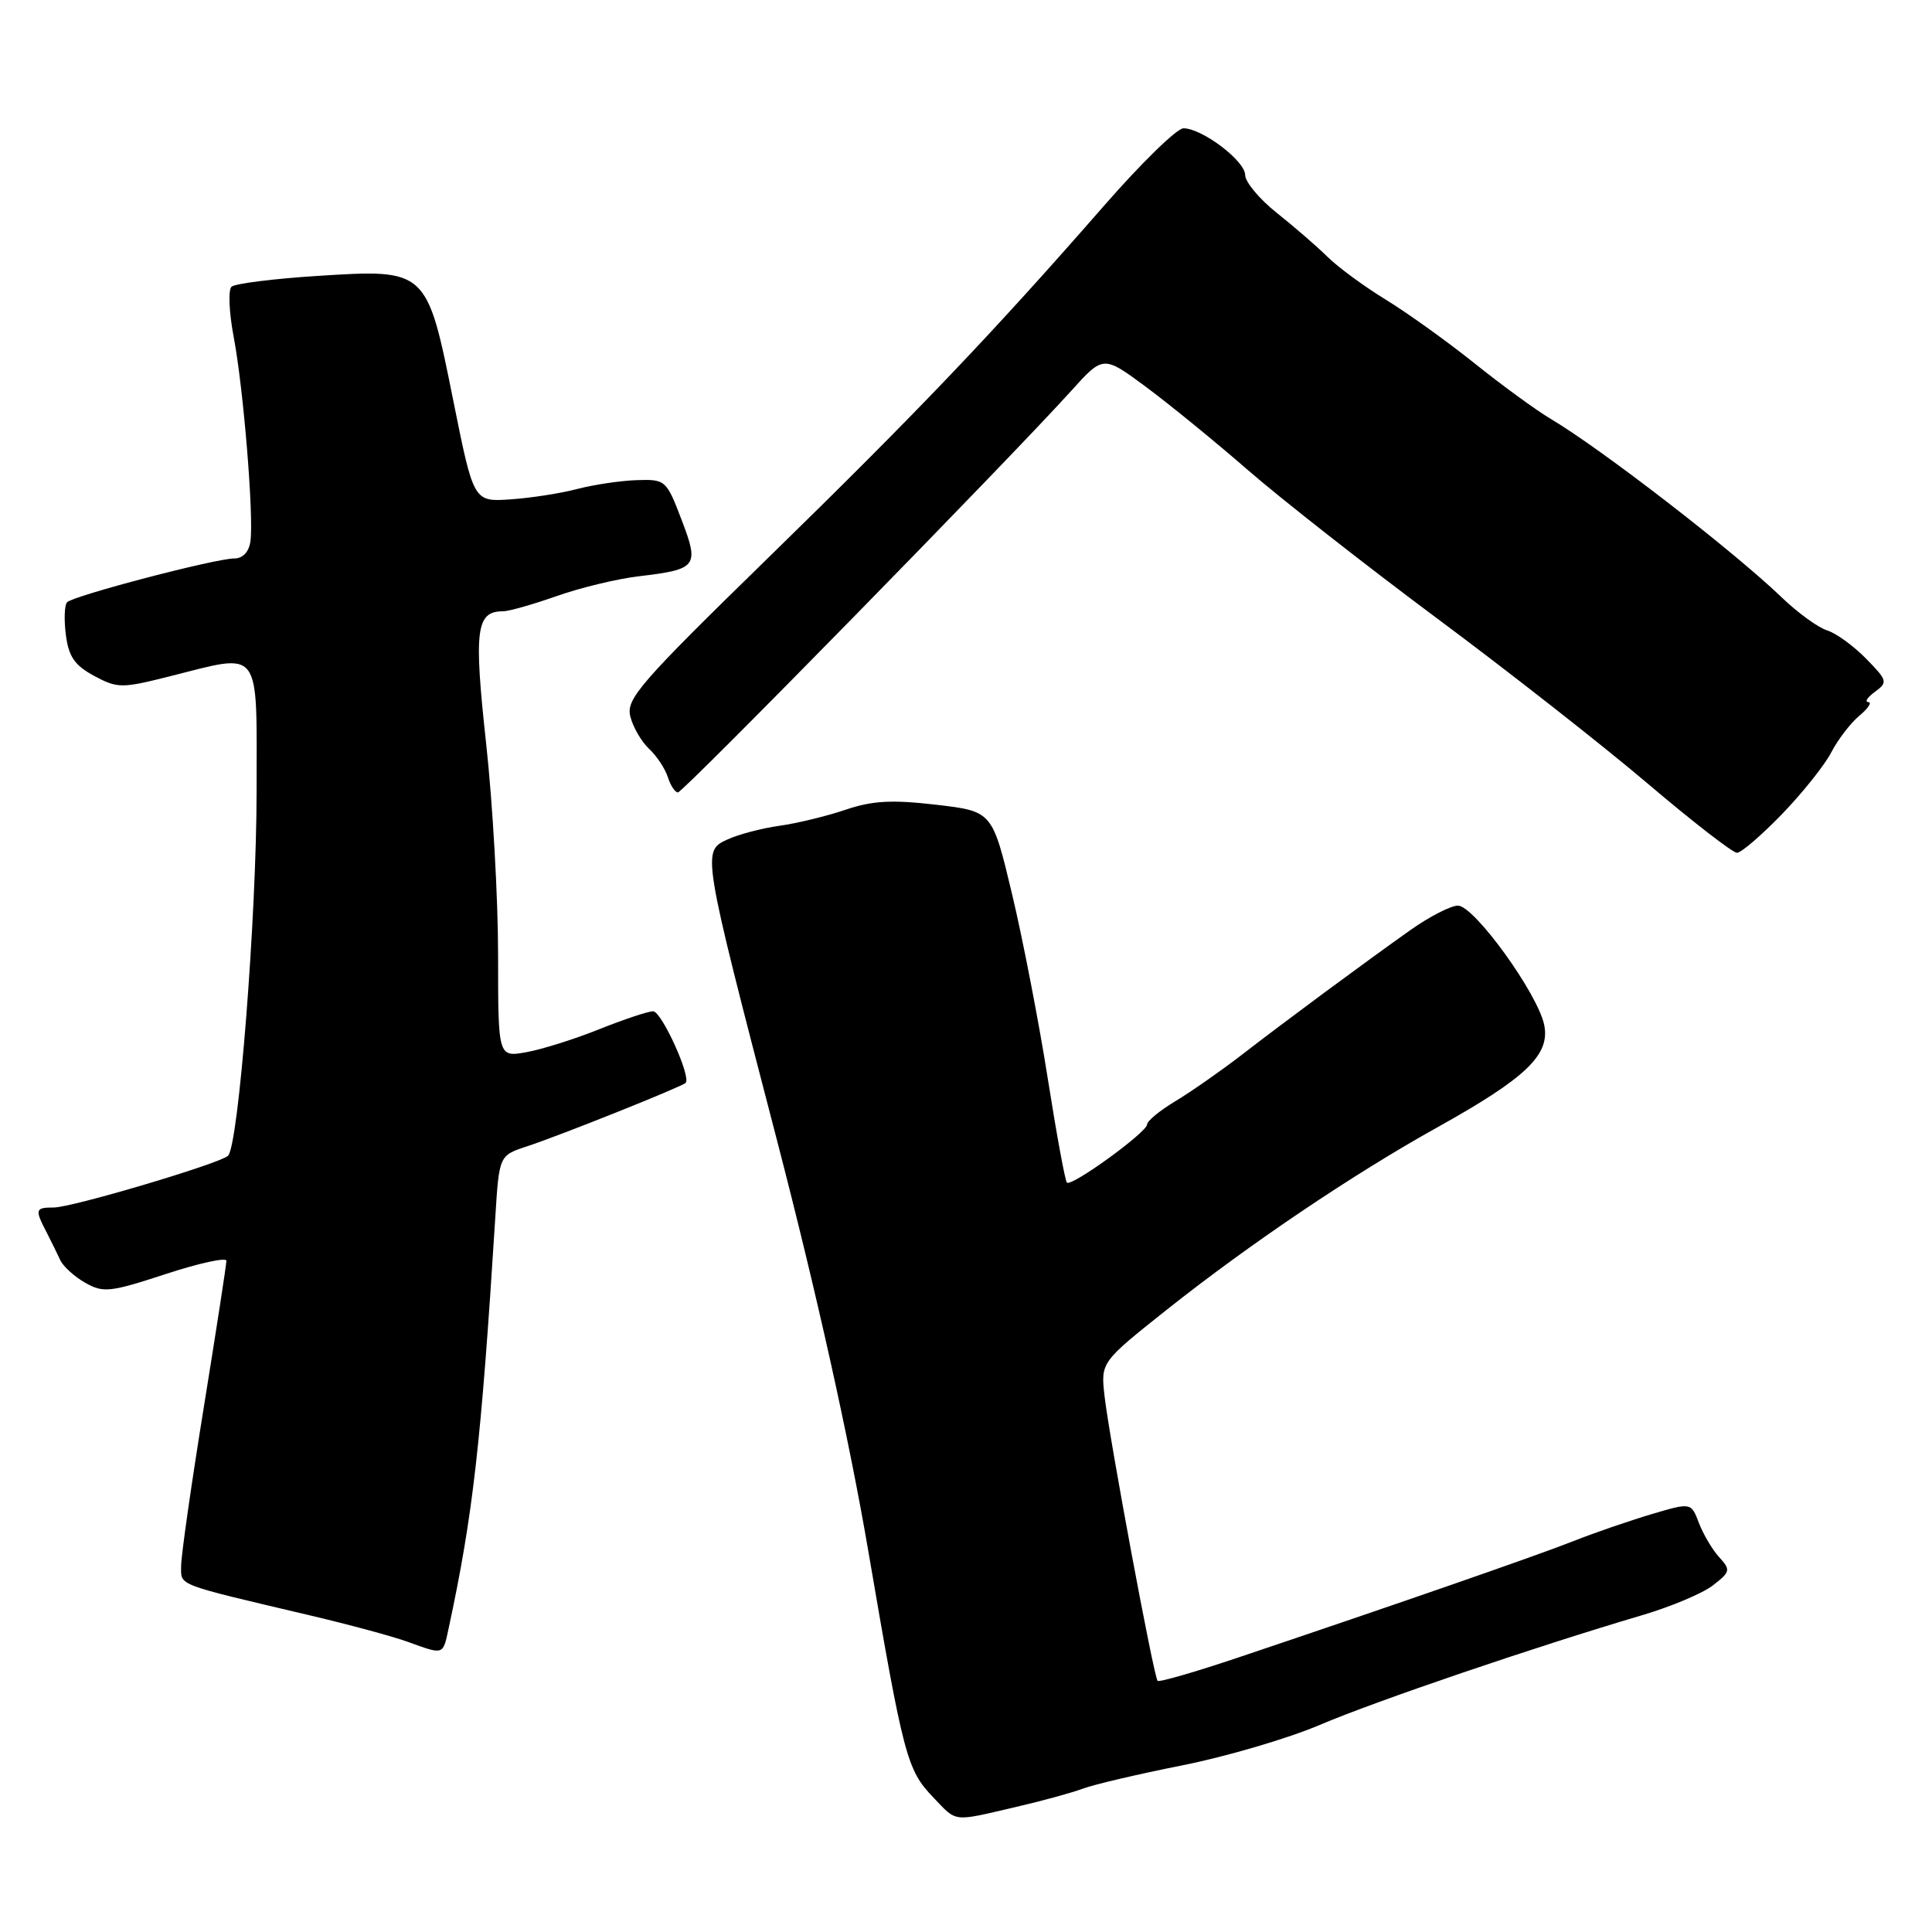 <?xml version="1.0" encoding="UTF-8" standalone="no"?>
<!DOCTYPE svg PUBLIC "-//W3C//DTD SVG 1.1//EN" "http://www.w3.org/Graphics/SVG/1.1/DTD/svg11.dtd" >
<svg xmlns="http://www.w3.org/2000/svg" xmlns:xlink="http://www.w3.org/1999/xlink" version="1.1" viewBox="0 0 256 256">
 <g >
 <path fill="currentColor"
d=" M 134.42 239.48 C 138.02 238.65 142.10 237.53 143.50 237.00 C 144.90 236.47 150.82 235.08 156.65 233.92 C 162.48 232.76 170.68 230.35 174.88 228.56 C 182.31 225.39 203.45 218.20 217.50 214.05 C 221.35 212.92 225.61 211.13 226.97 210.07 C 229.29 208.27 229.35 208.04 227.79 206.32 C 226.88 205.32 225.68 203.28 225.11 201.79 C 224.08 199.08 224.08 199.08 218.79 200.65 C 215.88 201.52 211.25 203.11 208.50 204.20 C 203.62 206.13 185.01 212.59 164.13 219.61 C 158.43 221.53 153.59 222.93 153.39 222.72 C 152.88 222.22 147.00 190.64 146.36 185.00 C 145.85 180.50 145.85 180.50 154.66 173.50 C 165.60 164.82 179.20 155.65 190.38 149.42 C 202.21 142.84 205.41 139.78 204.62 135.83 C 203.79 131.69 195.34 120.00 193.18 120.00 C 192.24 120.00 189.40 121.46 186.87 123.25 C 180.54 127.74 170.48 135.18 164.50 139.80 C 161.75 141.92 157.81 144.67 155.75 145.91 C 153.69 147.15 152.00 148.53 152.00 148.99 C 152.00 150.02 141.97 157.30 141.37 156.70 C 141.13 156.46 139.99 150.25 138.83 142.88 C 137.67 135.52 135.55 124.55 134.11 118.50 C 131.49 107.50 131.49 107.50 124.03 106.63 C 118.17 105.95 115.59 106.09 112.03 107.30 C 109.54 108.14 105.60 109.10 103.28 109.42 C 100.96 109.75 97.89 110.55 96.45 111.21 C 92.98 112.79 92.96 112.65 102.93 151.00 C 108.20 171.28 112.52 190.69 115.05 205.50 C 119.73 232.86 120.17 234.52 123.67 238.17 C 126.84 241.49 126.14 241.40 134.42 239.48 Z  M 59.45 215.75 C 62.67 200.75 63.74 191.36 65.63 161.30 C 66.14 153.11 66.14 153.11 69.82 151.90 C 74.21 150.46 90.33 144.01 90.85 143.49 C 91.62 142.71 87.66 134.00 86.54 134.00 C 85.88 134.00 82.68 135.07 79.42 136.37 C 76.17 137.68 71.81 139.05 69.75 139.42 C 66.00 140.09 66.00 140.09 66.00 126.55 C 66.00 119.10 65.29 106.46 64.41 98.46 C 62.77 83.44 63.08 81.00 66.65 81.00 C 67.42 81.00 70.63 80.09 73.77 78.98 C 76.92 77.87 81.81 76.69 84.64 76.36 C 92.40 75.44 92.68 75.07 90.30 68.84 C 88.30 63.61 88.18 63.50 84.38 63.62 C 82.25 63.69 78.70 64.22 76.50 64.79 C 74.30 65.37 70.31 65.99 67.63 66.17 C 62.76 66.50 62.76 66.50 60.07 53.12 C 56.56 35.63 56.58 35.64 42.07 36.56 C 36.26 36.93 31.13 37.58 30.68 37.99 C 30.22 38.41 30.35 41.39 30.96 44.62 C 32.26 51.44 33.65 68.46 33.18 71.75 C 32.98 73.14 32.17 74.00 31.04 74.00 C 28.54 74.00 9.65 78.95 8.88 79.81 C 8.54 80.19 8.47 82.14 8.73 84.14 C 9.09 87.00 9.90 88.17 12.46 89.55 C 15.55 91.21 16.11 91.22 22.32 89.66 C 34.82 86.52 34.00 85.45 34.00 104.86 C 34.00 121.37 31.61 151.84 30.21 153.15 C 29.10 154.19 9.52 160.00 7.14 160.00 C 4.67 160.00 4.59 160.24 6.16 163.26 C 6.79 164.49 7.62 166.18 8.00 167.00 C 8.39 167.82 9.87 169.17 11.30 169.98 C 13.68 171.33 14.60 171.23 21.95 168.82 C 26.38 167.37 30.00 166.58 30.00 167.06 C 30.00 167.55 28.65 176.30 27.00 186.50 C 25.35 196.70 24.00 206.15 24.00 207.49 C 24.00 210.16 23.08 209.80 41.00 214.03 C 46.23 215.26 52.08 216.84 54.00 217.54 C 58.86 219.30 58.67 219.36 59.45 215.75 Z  M 236.14 107.86 C 238.87 105.03 241.81 101.34 242.67 99.66 C 243.54 97.99 245.20 95.82 246.37 94.84 C 247.54 93.87 248.08 93.05 247.56 93.03 C 247.04 93.01 247.44 92.40 248.44 91.67 C 250.16 90.41 250.10 90.17 247.27 87.28 C 245.63 85.60 243.31 83.91 242.10 83.53 C 240.90 83.15 238.20 81.19 236.10 79.17 C 229.67 72.99 212.14 59.45 205.47 55.50 C 203.61 54.40 199.06 51.09 195.37 48.13 C 191.68 45.18 186.37 41.38 183.58 39.68 C 180.79 37.97 177.33 35.44 175.91 34.04 C 174.49 32.64 171.45 30.01 169.16 28.19 C 166.87 26.37 165.00 24.12 164.99 23.19 C 164.99 21.32 159.28 17.00 156.81 17.00 C 155.95 17.00 151.22 21.61 146.30 27.25 C 131.44 44.26 121.42 54.76 101.69 74.01 C 84.76 90.53 82.94 92.62 83.52 94.93 C 83.87 96.34 84.99 98.27 86.00 99.22 C 87.02 100.16 88.13 101.85 88.49 102.97 C 88.84 104.08 89.45 105.00 89.83 105.00 C 90.52 105.00 133.89 60.72 141.94 51.79 C 146.19 47.08 146.19 47.08 151.84 51.26 C 154.95 53.57 161.05 58.54 165.39 62.32 C 169.74 66.10 180.99 74.92 190.39 81.92 C 199.80 88.91 212.37 98.77 218.32 103.82 C 224.26 108.87 229.59 113.00 230.16 113.00 C 230.72 113.00 233.41 110.68 236.14 107.86 Z "/>
</g>
</svg>